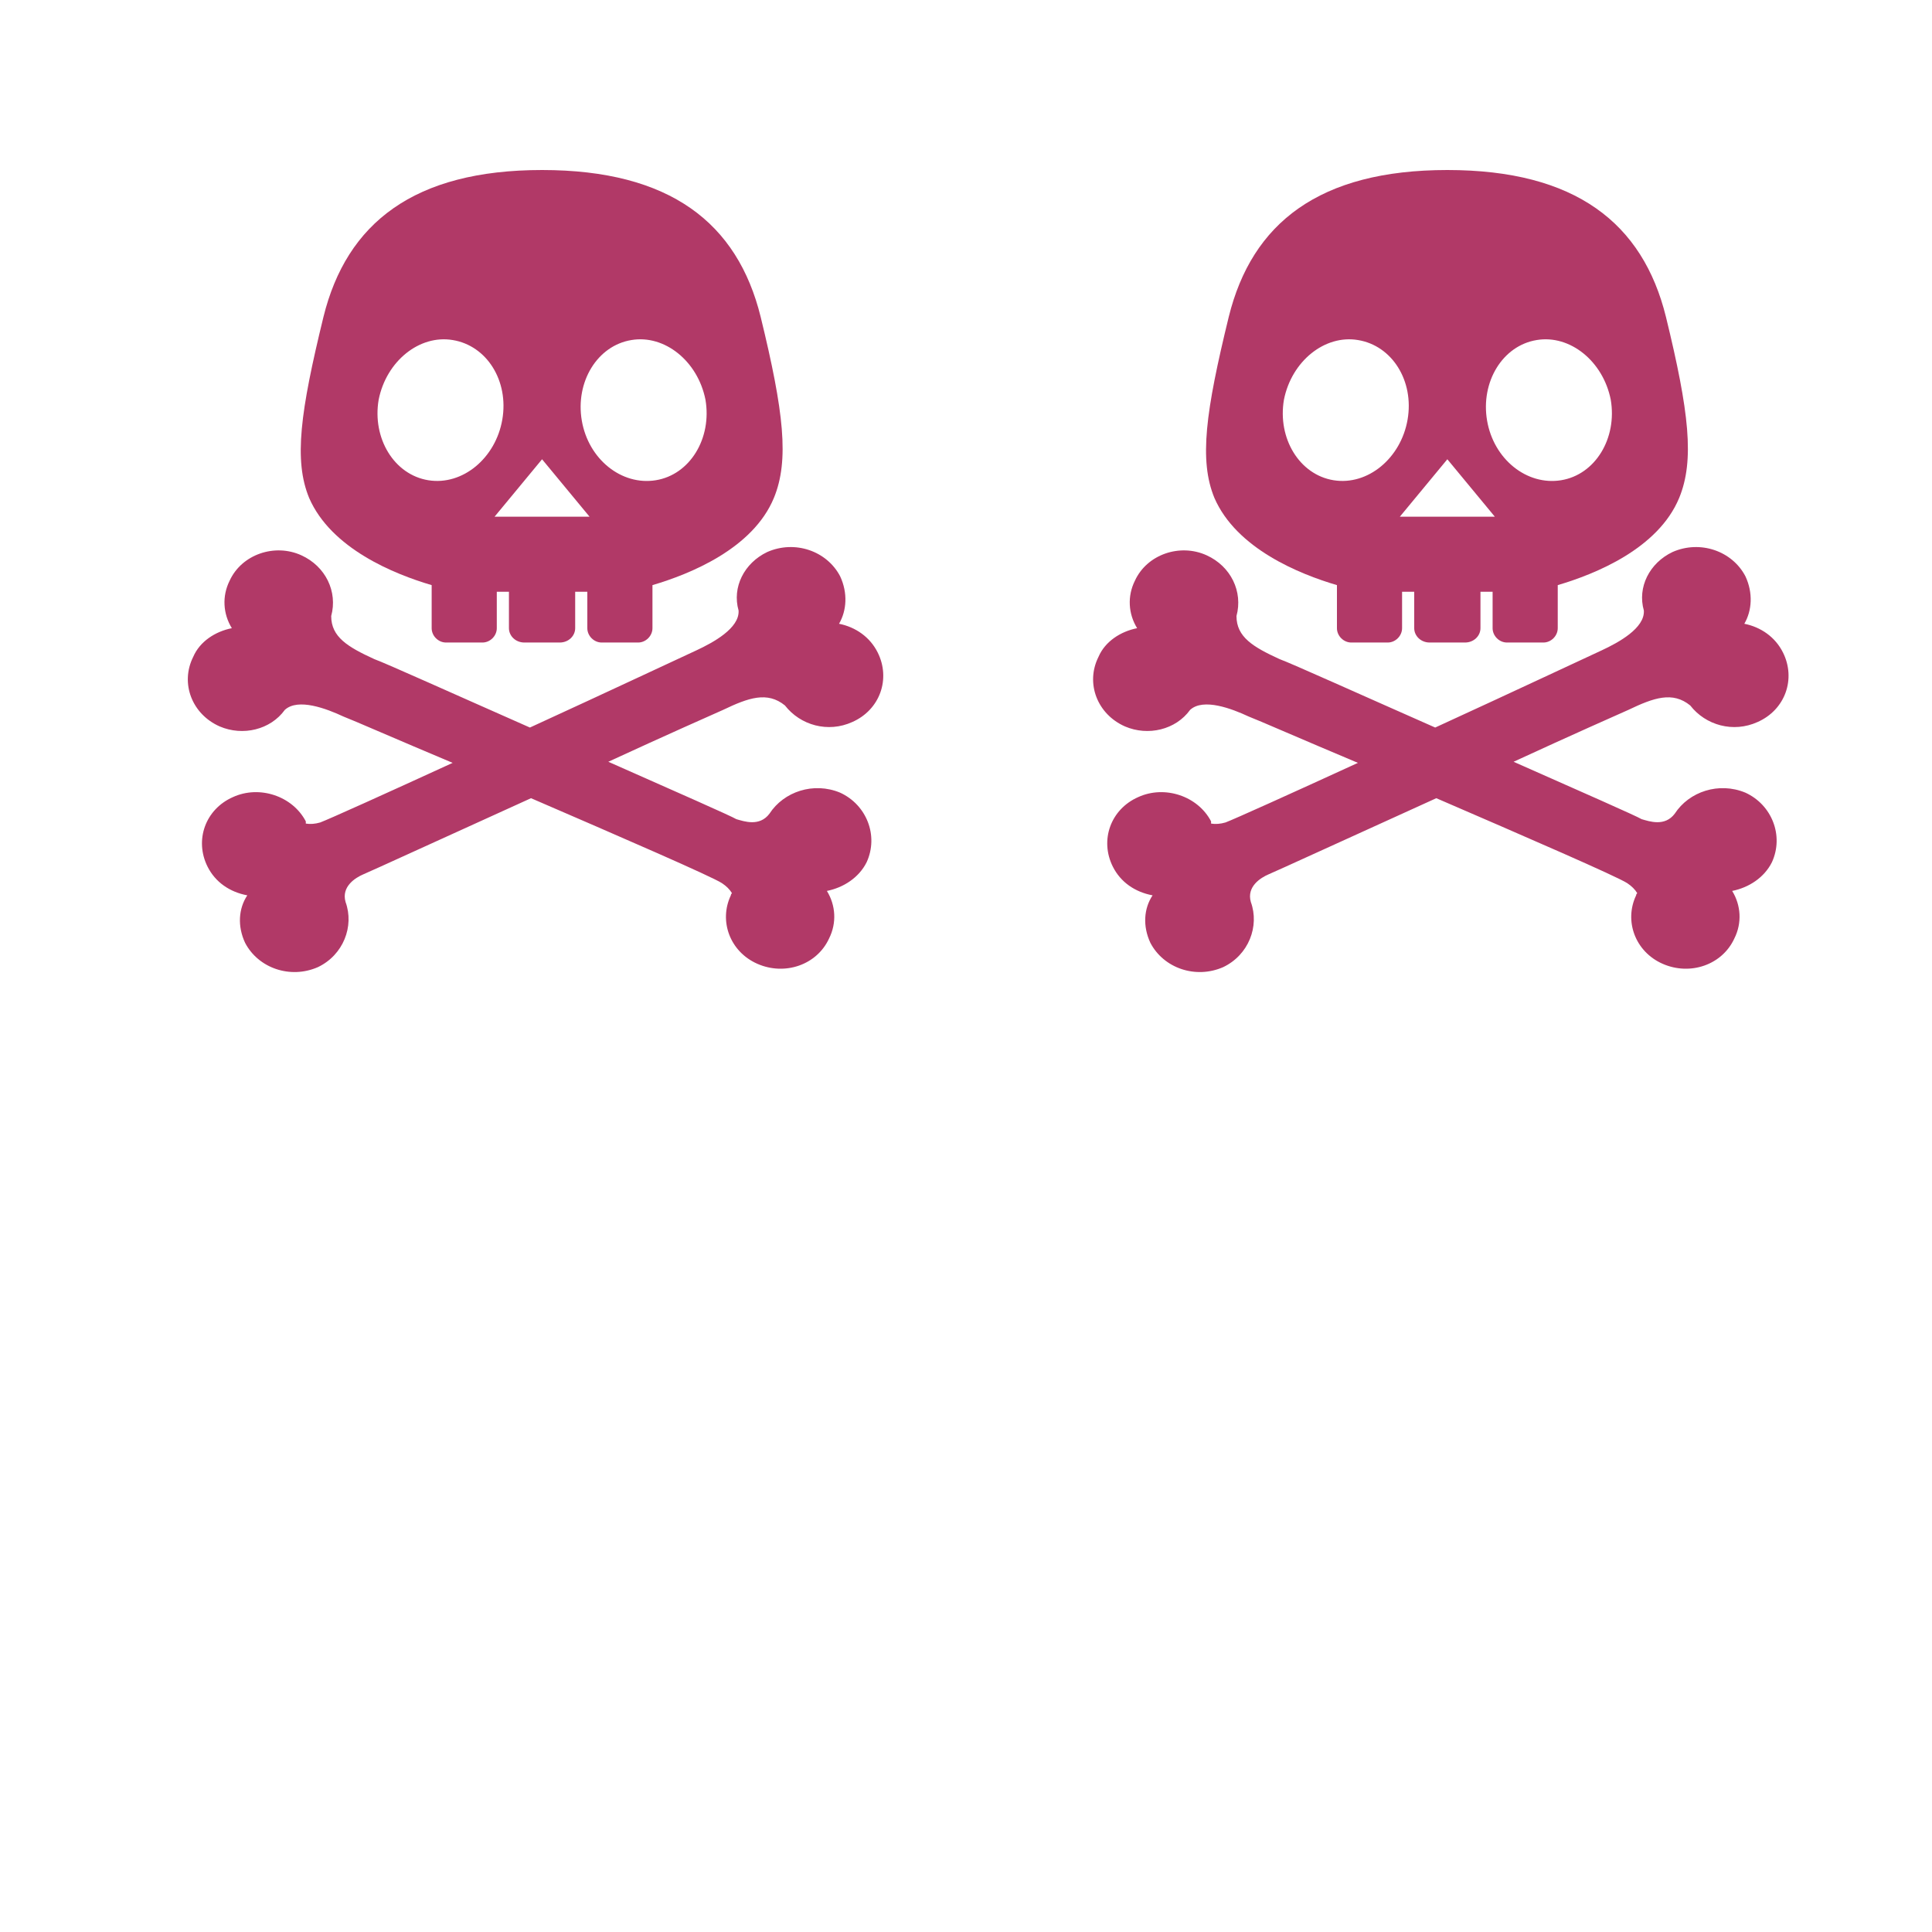 <svg version="1.2" xmlns="http://www.w3.org/2000/svg" viewBox="0 0 175 175" width="175" height="175">
	<title>skull-svgrepo-com-svg</title>
	<style>
		.s0 { fill: #b13967 } 
	</style>
	<g id="Layer">
		<path id="Layer" fill-rule="evenodd" class="s0" d="m28 45.1c-1.4-3.4-0.8-7.8 1.3-16.4 2.1-8.5 8.2-13.3 19.8-13.3 11.6 0 17.7 4.8 19.8 13.3 2.1 8.6 2.6 13 1.2 16.4-1.9 4.6-7.6 6.9-11 7.9v3.9c0 0.7-0.6 1.3-1.3 1.3h-3.3c-0.7 0-1.3-0.6-1.3-1.3v-3.3h-1.1v3.3c0 0.7-0.6 1.3-1.4 1.3h-3.2c-0.8 0-1.4-0.6-1.4-1.3v-3.3h-1.1v3.3c0 0.7-0.6 1.3-1.3 1.3h-3.3c-0.7 0-1.3-0.6-1.3-1.3v-3.9c-3.4-1-9.1-3.3-11.1-7.9zm24.7-7c0.6 3.5 3.6 5.9 6.7 5.4 3.1-0.5 5.1-3.8 4.5-7.3-0.7-3.5-3.7-5.9-6.7-5.4-3.1 0.5-5.1 3.8-4.5 7.3zm-3.6 3.5l-4.3 5.2h8.6zm-10.3 1.9c3.1 0.5 6.1-2 6.7-5.5 0.6-3.5-1.4-6.7-4.5-7.2-3-0.5-6 1.9-6.7 5.4-0.6 3.5 1.4 6.8 4.5 7.3z"/>
		<path id="Layer" class="s0" d="m76.1 71.8c-2.4-1-5.1-0.1-6.4 1.9-0.9 1.2-2.3 0.7-3 0.5-0.5-0.3-5.5-2.5-11.6-5.2 5.2-2.4 9.5-4.3 10.4-4.7 2.3-1.1 4-1.7 5.6-0.4 1.4 1.8 3.9 2.5 6.1 1.5 2.5-1.1 3.5-3.9 2.3-6.3-0.7-1.4-2-2.3-3.5-2.6 0.7-1.2 0.8-2.8 0.1-4.3-1.2-2.3-4.1-3.3-6.6-2.2-2.1 1-3.2 3.2-2.6 5.3 0.1 1.6-2.3 2.9-3.8 3.6-1.1 0.5-7.9 3.7-15.1 7-6.8-3-13-5.8-14.1-6.2-2.4-1.1-3.9-2-3.9-3.9 0.6-2.2-0.5-4.5-2.7-5.5-2.4-1.1-5.4-0.1-6.5 2.3-0.7 1.4-0.6 3 0.2 4.3-1.5 0.3-2.9 1.2-3.5 2.6-1.2 2.4-0.1 5.2 2.4 6.3 2.1 0.9 4.6 0.3 5.9-1.5 1.2-1.1 3.8-0.1 5.3 0.6 0.8 0.3 4.9 2.1 9.9 4.2-6.1 2.8-11.2 5.1-12 5.4q-0.7 0.2-1.3 0.1 0-0.1 0-0.2c-1.2-2.3-4.2-3.3-6.6-2.2-2.5 1.1-3.5 3.9-2.3 6.3 0.7 1.4 2 2.3 3.6 2.6-0.8 1.2-0.9 2.8-0.2 4.3 1.2 2.3 4.1 3.3 6.6 2.2 2.3-1.1 3.3-3.7 2.5-5.9-0.4-1.4 0.9-2.2 1.6-2.5 0.5-0.2 7.7-3.5 15.2-6.9 8.1 3.5 16.4 7.1 17.3 7.7q0.6 0.4 0.9 0.9-0.1 0.1-0.1 0.2c-1.1 2.3-0.1 5.1 2.4 6.2 2.5 1.1 5.4 0.1 6.5-2.3 0.7-1.4 0.6-3-0.2-4.3 1.5-0.3 2.9-1.2 3.6-2.6 1.1-2.4 0-5.2-2.4-6.3z"/>
		<path id="Layer copy" fill-rule="evenodd" class="s0" d="m110 45.1c-1.4-3.4-0.8-7.8 1.3-16.4 2.1-8.5 8.2-13.3 19.8-13.3 11.6 0 17.7 4.8 19.8 13.3 2.1 8.6 2.6 13 1.2 16.4-1.9 4.6-7.6 6.9-11 7.9v3.9c0 0.7-0.6 1.3-1.3 1.3h-3.3c-0.7 0-1.3-0.6-1.3-1.3v-3.3h-1.1v3.3c0 0.7-0.6 1.3-1.4 1.3h-3.2c-0.8 0-1.4-0.6-1.4-1.3v-3.3h-1.1v3.3c0 0.7-0.6 1.3-1.3 1.3h-3.3c-0.7 0-1.3-0.6-1.3-1.3v-3.9c-3.4-1-9.1-3.3-11.1-7.9zm24.7-7c0.6 3.5 3.6 5.9 6.7 5.4 3.1-0.5 5.1-3.8 4.5-7.3-0.7-3.5-3.7-5.9-6.7-5.4-3.1 0.5-5.1 3.8-4.5 7.3zm-3.6 3.5l-4.3 5.2h8.6zm-10.3 1.9c3.1 0.5 6.1-2 6.7-5.5 0.6-3.5-1.4-6.7-4.5-7.2-3-0.5-6 1.9-6.7 5.4-0.6 3.5 1.4 6.8 4.5 7.3z"/>
		<path id="Layer copy 2" class="s0" d="m158.1 71.8c-2.4-1-5.1-0.1-6.4 1.9-0.9 1.2-2.3 0.7-3 0.5-0.5-0.3-5.5-2.5-11.6-5.2 5.2-2.4 9.5-4.3 10.4-4.7 2.3-1.1 4-1.7 5.6-0.4 1.4 1.8 3.9 2.5 6.1 1.5 2.5-1.1 3.5-3.9 2.3-6.3-0.7-1.4-2-2.3-3.5-2.6 0.7-1.2 0.8-2.8 0.1-4.3-1.2-2.3-4.1-3.3-6.6-2.2-2.1 1-3.2 3.2-2.6 5.3 0.1 1.6-2.3 2.9-3.8 3.6-1.1 0.5-7.9 3.7-15.1 7-6.8-3-13-5.8-14.1-6.2-2.4-1.1-3.9-2-3.9-3.9 0.6-2.2-0.5-4.5-2.7-5.5-2.4-1.1-5.4-0.1-6.5 2.3-0.7 1.4-0.6 3 0.2 4.3-1.5 0.3-2.9 1.2-3.5 2.6-1.2 2.4-0.1 5.2 2.4 6.3 2.1 0.9 4.6 0.3 5.9-1.5 1.2-1.1 3.8-0.1 5.3 0.6 0.8 0.3 4.9 2.1 9.9 4.2-6.1 2.8-11.2 5.1-12 5.4q-0.7 0.2-1.3 0.1 0-0.1 0-0.2c-1.2-2.3-4.2-3.3-6.6-2.2-2.5 1.1-3.5 3.9-2.3 6.3 0.7 1.4 2 2.3 3.6 2.6-0.8 1.2-0.9 2.8-0.2 4.3 1.2 2.3 4.1 3.3 6.6 2.2 2.3-1.1 3.3-3.7 2.5-5.9-0.4-1.4 0.9-2.2 1.6-2.5 0.5-0.2 7.7-3.5 15.2-6.9 8.1 3.5 16.4 7.1 17.3 7.7q0.6 0.4 0.9 0.9-0.1 0.1-0.1 0.2c-1.1 2.3-0.1 5.1 2.4 6.2 2.5 1.1 5.4 0.1 6.5-2.3 0.7-1.4 0.6-3-0.2-4.3 1.5-0.3 2.9-1.2 3.6-2.6 1.1-2.4 0-5.2-2.4-6.3z"/>
	</g>
</svg>